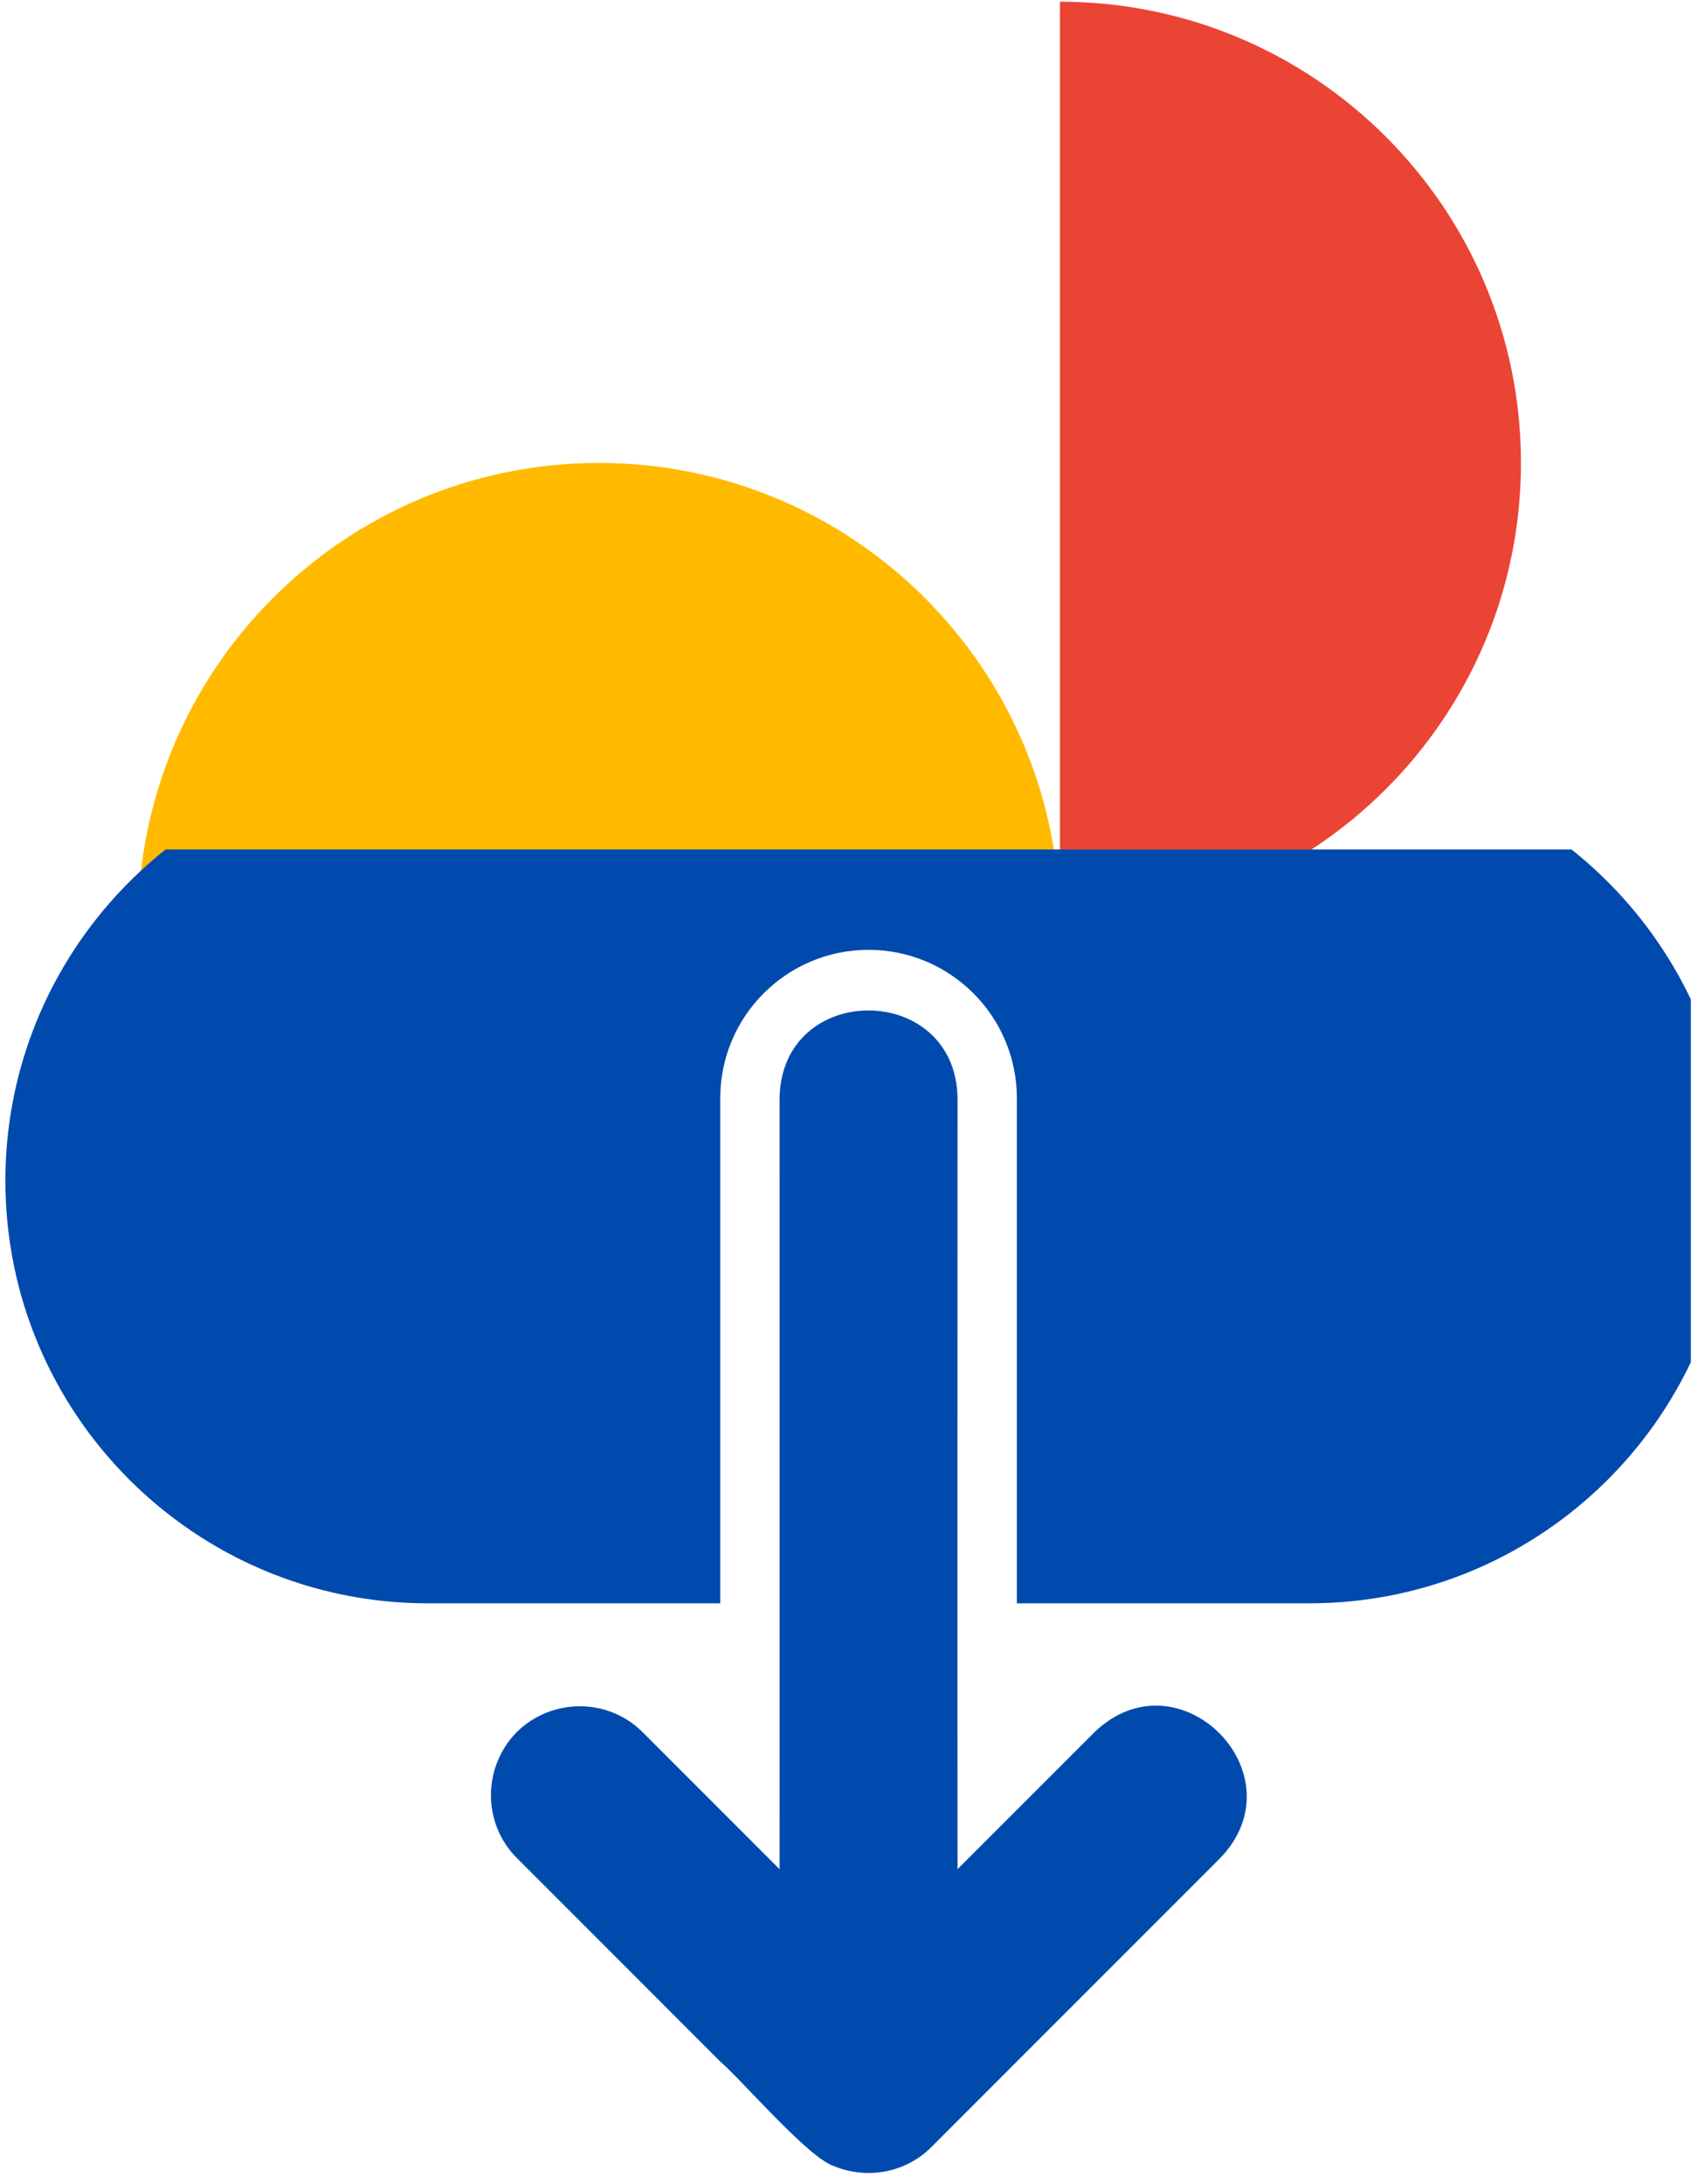 <svg xmlns="http://www.w3.org/2000/svg" xmlns:xlink="http://www.w3.org/1999/xlink" width="294" zoomAndPan="magnify" viewBox="0 0 220.5 283.5" height="378" preserveAspectRatio="xMidYMid meet" version="1.0"><defs><clipPath id="ade436720d"><path d="M 17.914 60 L 138 60 L 138 118.453 L 17.914 118.453 Z M 17.914 60 " clip-rule="nonzero"/></clipPath><clipPath id="54459b70af"><path d="M 137 0.223 L 198 0.223 L 198 118.453 L 137 118.453 Z M 137 0.223 " clip-rule="nonzero"/></clipPath><clipPath id="f966dd47ec"><path d="M 0.324 110.262 L 219.574 110.262 L 219.574 209 L 0.324 209 Z M 0.324 110.262 " clip-rule="nonzero"/></clipPath><clipPath id="65a3005e1d"><path d="M 63 131 L 162 131 L 162 282.609 L 63 282.609 Z M 63 131 " clip-rule="nonzero"/></clipPath></defs><g clip-path="url(#ade436720d)"><path fill="#ffba00" d="M 17.914 119.949 C 17.914 86.883 44.715 60.086 77.777 60.086 C 110.844 60.086 137.641 86.883 137.641 119.949 Z M 17.914 119.949 " fill-opacity="1" fill-rule="nonzero"/></g><g clip-path="url(#54459b70af)"><path fill="#ea4435" d="M 197.508 60.086 C 197.508 93.148 170.707 119.949 137.641 119.949 L 137.641 0.223 C 170.707 0.223 197.508 27.02 197.508 60.086 " fill-opacity="1" fill-rule="nonzero"/></g><g clip-path="url(#f966dd47ec)"><path fill="#004aad" d="M 55.551 208.105 L 93.531 208.105 L 93.531 142.543 C 93.531 131.91 102.156 123.285 112.789 123.285 C 123.422 123.285 132.047 131.914 132.047 142.543 L 132.047 208.105 L 170.027 208.105 C 200.305 208.105 224.879 183.527 224.879 153.254 C 224.879 125.902 204.773 103.176 178.578 99.016 C 173.34 67.43 145.84 43.242 112.789 43.242 C 79.738 43.242 52.238 67.43 47 99.016 C 20.805 103.176 0.699 125.902 0.699 153.254 C 0.699 183.527 25.273 208.105 55.551 208.105 Z M 55.551 208.105 " fill-opacity="1" fill-rule="nonzero"/></g><g clip-path="url(#65a3005e1d)"><path fill="#004aad" d="M 83.438 224.82 C 78.969 220.352 71.652 220.352 67.105 224.82 C 62.637 229.367 62.637 236.684 67.105 241.152 L 93.531 267.578 C 96.242 269.891 104.898 280.008 108.242 281.137 C 112.523 282.895 117.539 282.098 120.957 278.672 L 131.816 267.809 L 158.473 241.152 C 168.953 230.238 153.074 214.32 142.141 224.82 L 124.344 242.617 C 124.316 228.801 124.344 142.543 124.344 142.543 C 124.121 127.406 101.48 127.305 101.234 142.543 C 101.246 168.25 101.234 242.617 101.234 242.617 Z M 83.438 224.82 " fill-opacity="1" fill-rule="nonzero"/></g></svg>